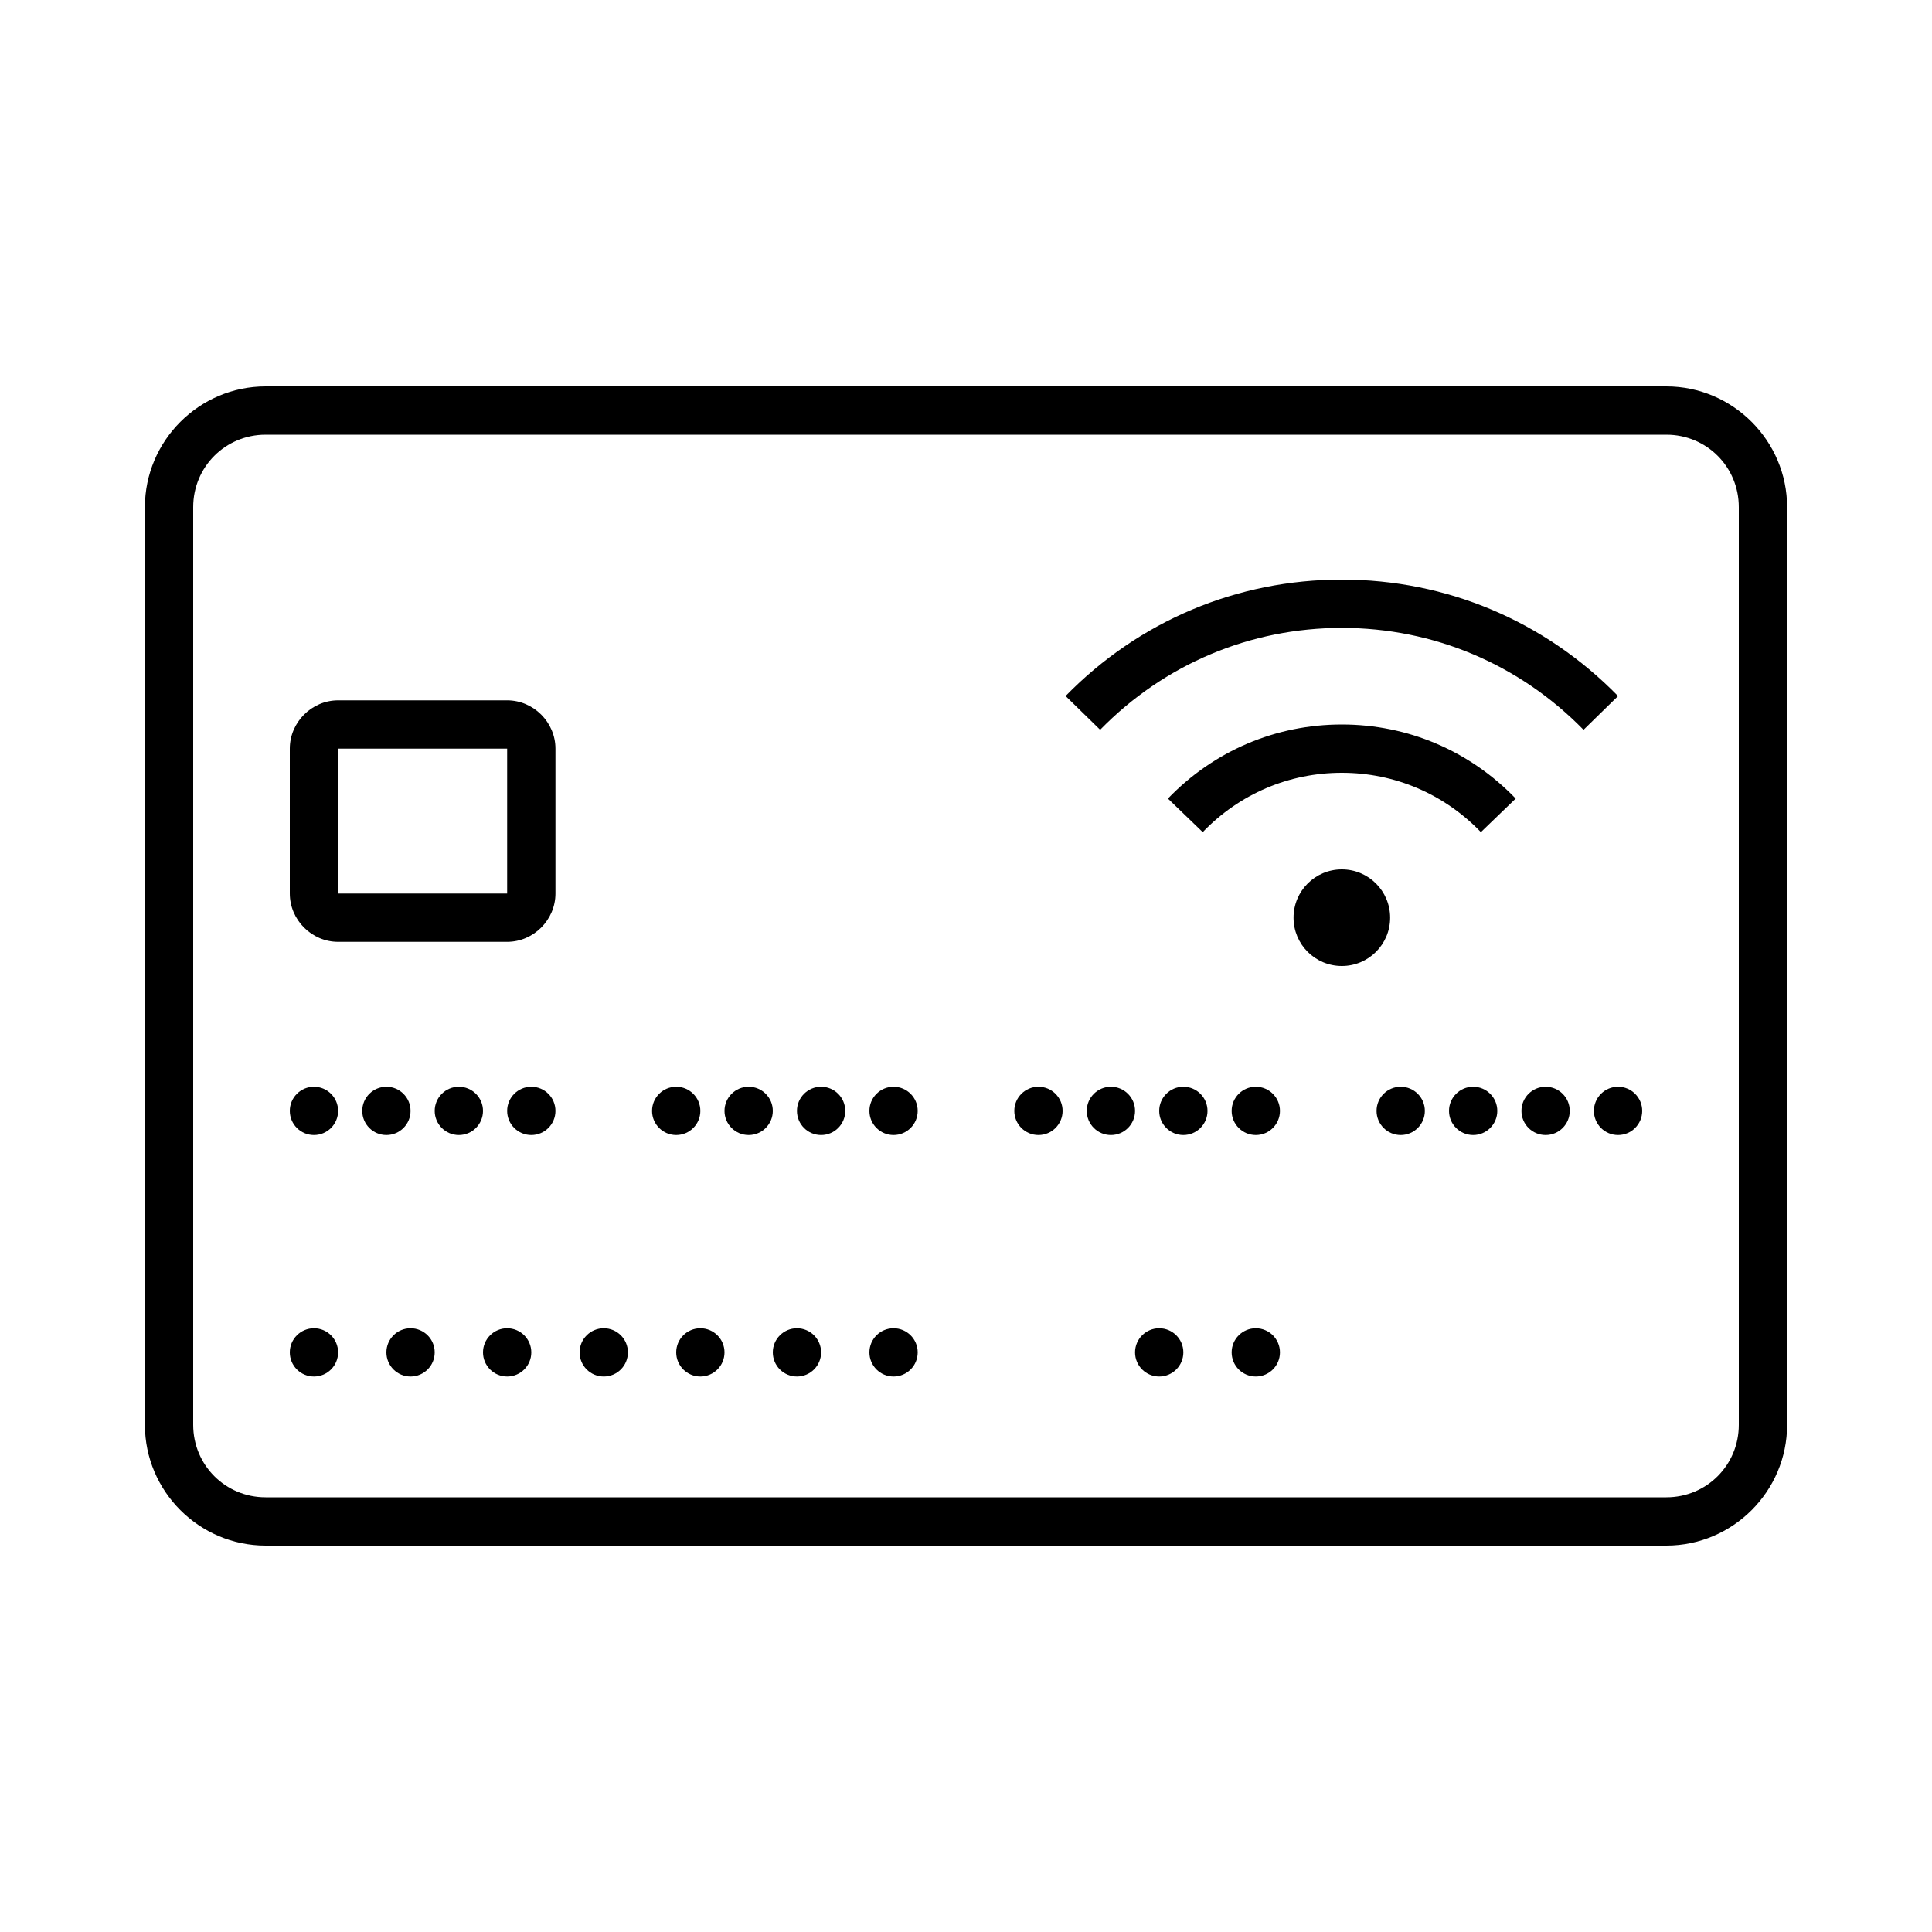 <?xml version="1.0" encoding="UTF-8" standalone="yes"?>
<svg xmlns="http://www.w3.org/2000/svg" xmlns:xlink="http://www.w3.org/1999/xlink" width="64px" height="64px" viewBox="0 0 240 240" version="1.1" fill="#000000">
  <g id="surface425743">
    <path style=" stroke:none;fill-rule:nonzero;fill:#000000;fill-opacity:1;" d="M 33 48 C 24.75 48 18 54.75 18 63 L 18 177 C 18 185.25 24.75 192 33 192 L 207 192 C 215.25 192 222 185.25 222 177 L 222 63 C 222 54.75 215.25 48 207 48 Z M 33 54 L 207 54 C 212.004 54 216 57.996 216 63 L 216 177 C 216 182.004 212.004 186 207 186 L 33 186 C 27.996 186 24 182.004 24 177 L 24 63 C 24 57.996 27.996 54 33 54 Z M 166.688 72 C 153.68 72 141.488 77.133 132.371 86.461 L 136.664 90.656 C 144.645 82.496 155.305 78 166.688 78 C 178.07 78 188.73 82.5 196.711 90.66 L 201 86.469 C 191.879 77.137 179.695 72 166.688 72 Z M 42 87 C 38.723 87 36 89.723 36 93 L 36 111 C 36 114.277 38.723 117 42 117 L 63 117 C 66.277 117 69 114.277 69 111 L 69 93 C 69 89.723 66.277 87 63 87 Z M 166.688 90 C 158.48 90 150.801 93.27 145.082 99.203 L 149.406 103.371 C 153.984 98.617 160.125 96 166.688 96 C 173.25 96 179.383 98.617 183.961 103.371 L 188.285 99.203 C 182.566 93.27 174.895 90 166.688 90 Z M 42 93 L 63 93 L 63 111 L 42 111 Z M 166.688 108 C 163.371 108 160.688 110.684 160.688 114 C 160.688 117.316 163.371 120 166.688 120 C 170.004 120 172.688 117.316 172.688 114 C 172.688 110.684 170.004 108 166.688 108 Z M 39 135 C 37.344 135 36 136.344 36 138 C 36 139.656 37.344 141 39 141 C 40.656 141 42 139.656 42 138 C 42 136.344 40.656 135 39 135 Z M 48 135 C 46.344 135 45 136.344 45 138 C 45 139.656 46.344 141 48 141 C 49.656 141 51 139.656 51 138 C 51 136.344 49.656 135 48 135 Z M 57 135 C 55.344 135 54 136.344 54 138 C 54 139.656 55.344 141 57 141 C 58.656 141 60 139.656 60 138 C 60 136.344 58.656 135 57 135 Z M 66 135 C 64.344 135 63 136.344 63 138 C 63 139.656 64.344 141 66 141 C 67.656 141 69 139.656 69 138 C 69 136.344 67.656 135 66 135 Z M 84 135 C 82.344 135 81 136.344 81 138 C 81 139.656 82.344 141 84 141 C 85.656 141 87 139.656 87 138 C 87 136.344 85.656 135 84 135 Z M 93 135 C 91.344 135 90 136.344 90 138 C 90 139.656 91.344 141 93 141 C 94.656 141 96 139.656 96 138 C 96 136.344 94.656 135 93 135 Z M 102 135 C 100.344 135 99 136.344 99 138 C 99 139.656 100.344 141 102 141 C 103.656 141 105 139.656 105 138 C 105 136.344 103.656 135 102 135 Z M 111 135 C 109.344 135 108 136.344 108 138 C 108 139.656 109.344 141 111 141 C 112.656 141 114 139.656 114 138 C 114 136.344 112.656 135 111 135 Z M 129 135 C 127.344 135 126 136.344 126 138 C 126 139.656 127.344 141 129 141 C 130.656 141 132 139.656 132 138 C 132 136.344 130.656 135 129 135 Z M 138 135 C 136.344 135 135 136.344 135 138 C 135 139.656 136.344 141 138 141 C 139.656 141 141 139.656 141 138 C 141 136.344 139.656 135 138 135 Z M 147 135 C 145.344 135 144 136.344 144 138 C 144 139.656 145.344 141 147 141 C 148.656 141 150 139.656 150 138 C 150 136.344 148.656 135 147 135 Z M 156 135 C 154.344 135 153 136.344 153 138 C 153 139.656 154.344 141 156 141 C 157.656 141 159 139.656 159 138 C 159 136.344 157.656 135 156 135 Z M 174 135 C 172.344 135 171 136.344 171 138 C 171 139.656 172.344 141 174 141 C 175.656 141 177 139.656 177 138 C 177 136.344 175.656 135 174 135 Z M 183 135 C 181.344 135 180 136.344 180 138 C 180 139.656 181.344 141 183 141 C 184.656 141 186 139.656 186 138 C 186 136.344 184.656 135 183 135 Z M 192 135 C 190.344 135 189 136.344 189 138 C 189 139.656 190.344 141 192 141 C 193.656 141 195 139.656 195 138 C 195 136.344 193.656 135 192 135 Z M 201 135 C 199.344 135 198 136.344 198 138 C 198 139.656 199.344 141 201 141 C 202.656 141 204 139.656 204 138 C 204 136.344 202.656 135 201 135 Z M 39 165 C 37.344 165 36 166.344 36 168 C 36 169.656 37.344 171 39 171 C 40.656 171 42 169.656 42 168 C 42 166.344 40.656 165 39 165 Z M 51 165 C 49.344 165 48 166.344 48 168 C 48 169.656 49.344 171 51 171 C 52.656 171 54 169.656 54 168 C 54 166.344 52.656 165 51 165 Z M 63 165 C 61.344 165 60 166.344 60 168 C 60 169.656 61.344 171 63 171 C 64.656 171 66 169.656 66 168 C 66 166.344 64.656 165 63 165 Z M 75 165 C 73.344 165 72 166.344 72 168 C 72 169.656 73.344 171 75 171 C 76.656 171 78 169.656 78 168 C 78 166.344 76.656 165 75 165 Z M 87 165 C 85.344 165 84 166.344 84 168 C 84 169.656 85.344 171 87 171 C 88.656 171 90 169.656 90 168 C 90 166.344 88.656 165 87 165 Z M 99 165 C 97.344 165 96 166.344 96 168 C 96 169.656 97.344 171 99 171 C 100.656 171 102 169.656 102 168 C 102 166.344 100.656 165 99 165 Z M 111 165 C 109.344 165 108 166.344 108 168 C 108 169.656 109.344 171 111 171 C 112.656 171 114 169.656 114 168 C 114 166.344 112.656 165 111 165 Z M 144 165 C 142.344 165 141 166.344 141 168 C 141 169.656 142.344 171 144 171 C 145.656 171 147 169.656 147 168 C 147 166.344 145.656 165 144 165 Z M 156 165 C 154.344 165 153 166.344 153 168 C 153 169.656 154.344 171 156 171 C 157.656 171 159 169.656 159 168 C 159 166.344 157.656 165 156 165 Z M 156 165 "/>
  </g>
</svg>
